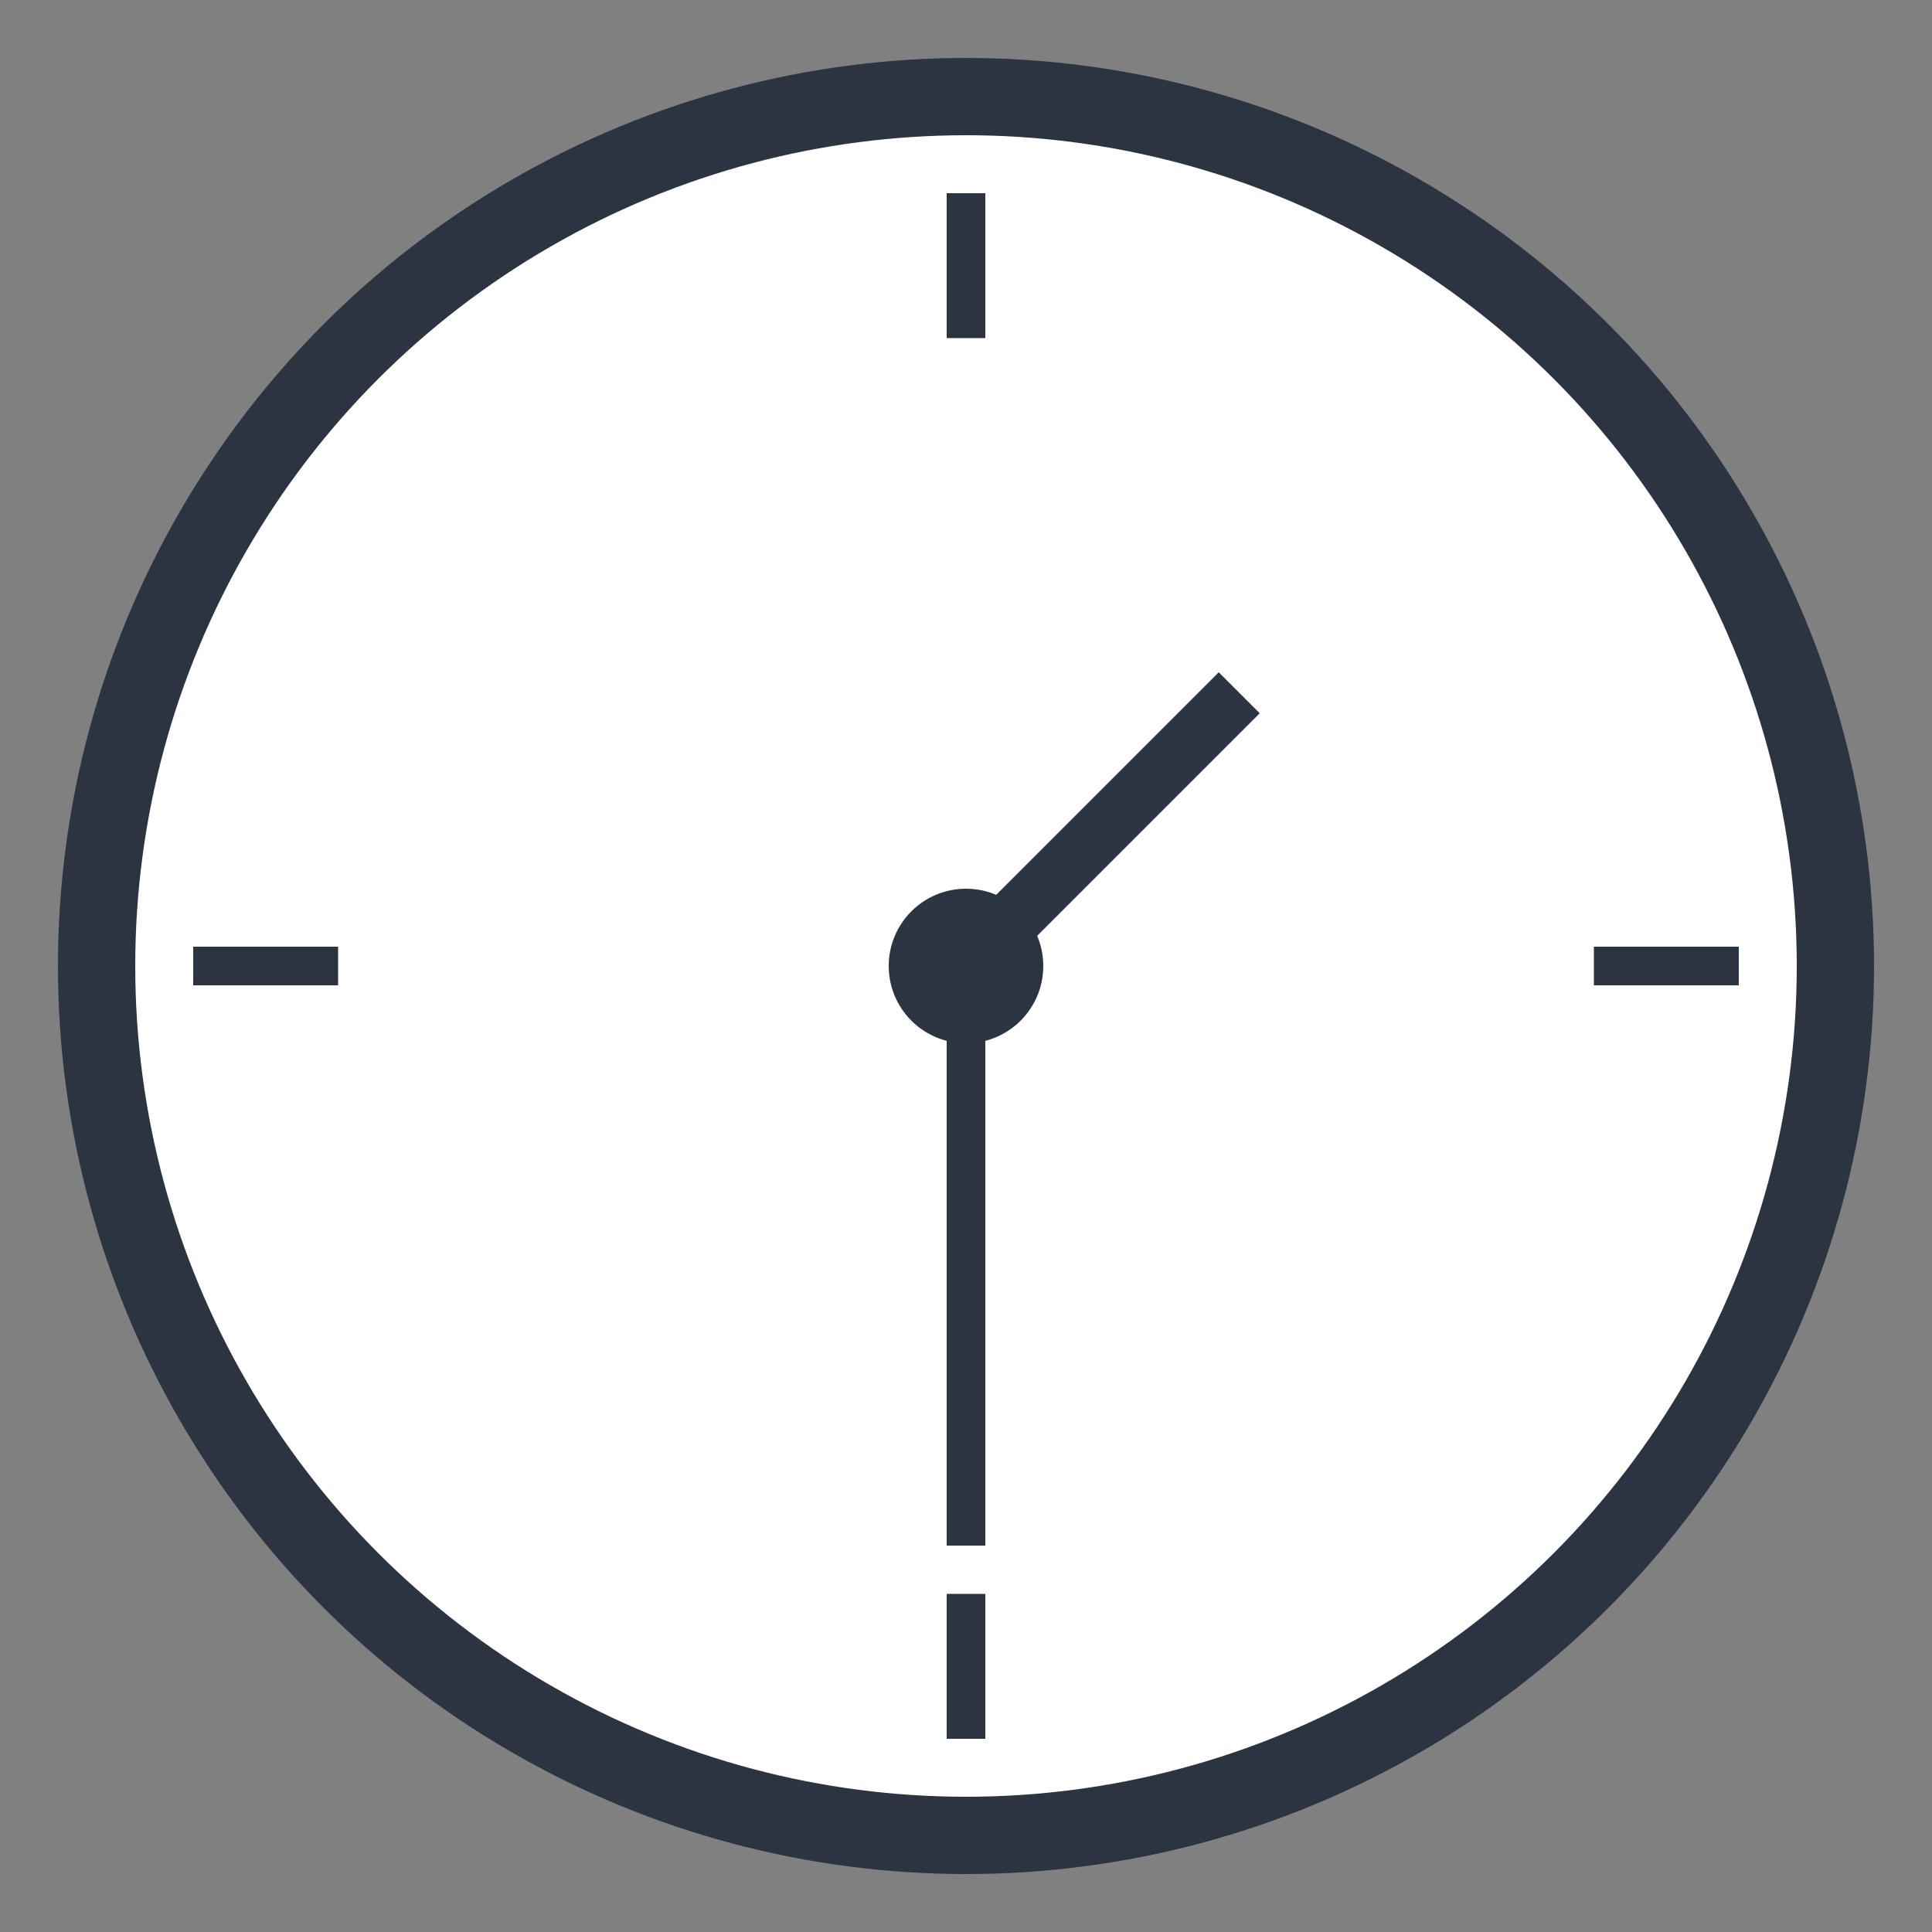 <svg viewBox="0 0 200 200" xmlns="http://www.w3.org/2000/svg">
  <rect x="0" y="0" width="200" height="200" fill="#808080" stroke="none"/>
  <!-- Saat çerçevesi -->
  <circle cx="100" cy="100" r="90" fill="white" stroke="#2B3440" stroke-width="8"/>
  
  <!-- Saat çizgileri -->
  <line x1="100" y1="20" x2="100" y2="35" stroke="#2B3440" stroke-width="4"/>
  <line x1="100" y1="165" x2="100" y2="180" stroke="#2B3440" stroke-width="4"/>
  <line x1="20" y1="100" x2="35" y2="100" stroke="#2B3440" stroke-width="4"/>
  <line x1="165" y1="100" x2="180" y2="100" stroke="#2B3440" stroke-width="4"/>
  
  <!-- Saat merkezi -->
  <circle cx="100" cy="100" r="8" fill="#2B3440"/>
  
  <!-- Akrep (saat ibresi) -->
  <line x1="100" y1="100" x2="100" y2="60" stroke="#2B3440" stroke-width="6" transform="rotate(45 100 100)"/>
  
  <!-- Yelkovan (dakika ibresi) -->
  <line x1="100" y1="100" x2="100" y2="40" stroke="#2B3440" stroke-width="4" transform="rotate(180 100 100)"/>
</svg>